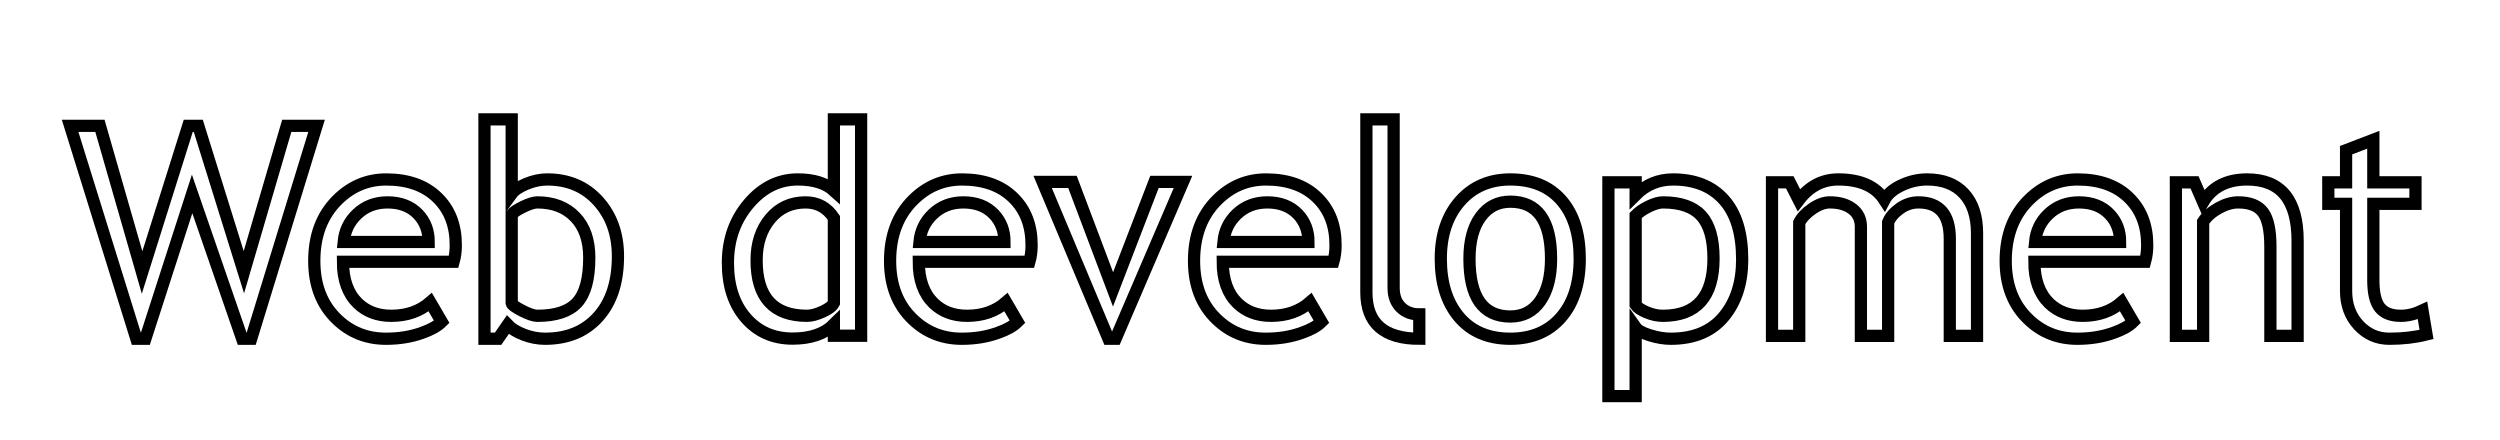<?xml version="1.0" encoding="utf-8"?>
<!-- Generator: Adobe Illustrator 14.0.0, SVG Export Plug-In . SVG Version: 6.00 Build 43363)  -->
<!DOCTYPE svg PUBLIC "-//W3C//DTD SVG 1.1//EN" "http://www.w3.org/Graphics/SVG/1.1/DTD/svg11.dtd">
<svg version="1.1" id="Capa_1" xmlns="http://www.w3.org/2000/svg" xmlns:xlink="http://www.w3.org/1999/xlink" x="0px" y="0px"
	 width="613px" height="108px" viewBox="79.5 339.5 613 108" enable-background="new 79.5 339.5 613 108" xml:space="preserve">
<g enable-background="new    ">
	<path fill="none" stroke="#000000" stroke-width="3" d="M141.092,422.56h-2.215l-12.27-35.508l-11.461,35.508h-2.215L96.69,370.353
		h7.313l10.336,35.965l11.32-35.965h2.461l11.18,35.895l10.512-35.895h7.313L141.092,422.56z"/>
	<path fill="none" stroke="#000000" stroke-width="3" d="M190.733,403.682h-27.141c0,4.405,1.207,7.793,3.621,10.159
		c2.132,2.063,4.875,3.095,8.227,3.095c3.82,0,7.008-1.113,9.563-3.34l2.813,4.815c-1.032,1.03-2.614,1.922-4.746,2.672
		c-2.672,0.984-5.648,1.477-8.93,1.477c-4.734,0-8.754-1.604-12.059-4.815c-3.68-3.539-5.52-8.297-5.52-14.273
		c0-6.211,1.886-11.191,5.66-14.941c3.375-3.352,7.371-5.027,11.988-5.027c5.367,0,9.574,1.512,12.621,4.535
		c2.953,2.906,4.43,6.762,4.43,11.566C191.26,401.079,191.084,402.438,190.733,403.682z M174.526,389.126
		c-2.977,0-5.473,0.961-7.488,2.883c-1.922,1.828-3.012,4.102-3.27,6.82h20.848c0-2.695-0.844-4.945-2.531-6.75
		C180.233,390.11,177.713,389.126,174.526,389.126z"/>
	<path fill="none" stroke="#000000" stroke-width="3" d="M203.987,419.148l-2.355,3.41h-3.34V368.77h6.68v18.211
		c0.633-0.867,1.822-1.664,3.568-2.391s3.463-1.09,5.15-1.09c5.156,0,9.334,1.781,12.533,5.344c3.199,3.563,4.799,8.063,4.799,13.5
		c0,6.281-1.605,11.221-4.816,14.818s-7.559,5.396-13.043,5.396c-1.781,0-3.533-0.334-5.256-1.002
		C206.184,420.889,204.877,420.087,203.987,419.148z M204.971,392.079v21.728c0,0.375,0.832,0.989,2.496,1.846
		c1.664,0.854,2.93,1.283,3.797,1.283c4.547,0,7.805-1.09,9.773-3.271c1.968-2.181,2.953-5.836,2.953-10.97
		c0-4.265-1.148-7.593-3.445-9.983c-2.297-2.391-5.391-3.586-9.281-3.586c-0.821,0-1.963,0.352-3.428,1.055
		C206.372,390.884,205.416,391.517,204.971,392.079z"/>
	<path fill="none" stroke="#000000" stroke-width="3" d="M283.967,421.821v-2.777c-2.32,2.32-5.695,3.48-10.125,3.48
		c-4.711,0-8.531-1.688-11.461-5.063c-2.93-3.375-4.395-7.875-4.395-13.5c0-5.648,1.688-10.471,5.063-14.467
		s7.395-5.994,12.059-5.994c3.89,0,6.843,0.914,8.859,2.742v-17.473h6.68v53.051L283.967,421.821L283.967,421.821z M283.967,392.923
		c-1.688-2.531-3.996-3.797-6.926-3.797c-3.586,0-6.486,1.336-8.701,4.008c-2.215,2.672-3.322,6.07-3.322,10.195
		c0,9.069,4.125,13.604,12.375,13.604c1.055,0,2.32-0.334,3.797-1.002s2.402-1.377,2.777-2.127V392.923L283.967,392.923z"/>
	<path fill="none" stroke="#000000" stroke-width="3" d="M331.92,403.682h-27.14c0,4.405,1.207,7.793,3.621,10.159
		c2.132,2.063,4.875,3.095,8.227,3.095c3.82,0,7.008-1.113,9.563-3.34l2.813,4.815c-1.032,1.03-2.614,1.922-4.746,2.672
		c-2.672,0.984-5.647,1.477-8.93,1.477c-4.734,0-8.754-1.604-12.06-4.815c-3.68-3.539-5.52-8.297-5.52-14.273
		c0-6.211,1.886-11.191,5.66-14.941c3.375-3.352,7.371-5.027,11.988-5.027c5.366,0,9.573,1.512,12.62,4.535
		c2.953,2.906,4.431,6.762,4.431,11.566C332.448,401.079,332.272,402.438,331.92,403.682z M315.713,389.126
		c-2.977,0-5.473,0.961-7.488,2.883c-1.922,1.828-3.012,4.102-3.27,6.82h20.848c0-2.695-0.844-4.945-2.53-6.75
		C321.42,390.11,318.9,389.126,315.713,389.126z"/>
	<path fill="none" stroke="#000000" stroke-width="3" d="M353.049,422.56h-1.758l-16.137-38.46h7.313l9.949,26.367l10.16-26.367
		h6.996L353.049,422.56z"/>
	<path fill="none" stroke="#000000" stroke-width="3" d="M406.451,403.682h-27.141c0,4.405,1.207,7.793,3.621,10.159
		c2.133,2.063,4.875,3.095,8.228,3.095c3.819,0,7.008-1.113,9.562-3.34l2.813,4.815c-1.031,1.03-2.613,1.922-4.746,2.672
		c-2.672,0.984-5.648,1.477-8.93,1.477c-4.734,0-8.755-1.604-12.06-4.815c-3.68-3.539-5.52-8.297-5.52-14.273
		c0-6.211,1.886-11.191,5.66-14.941c3.375-3.352,7.37-5.027,11.987-5.027c5.367,0,9.574,1.512,12.621,4.535
		c2.953,2.906,4.43,6.762,4.43,11.566C406.979,401.079,406.803,402.438,406.451,403.682z M390.245,389.126
		c-2.978,0-5.473,0.961-7.488,2.883c-1.922,1.828-3.012,4.102-3.27,6.82h20.848c0-2.695-0.844-4.945-2.531-6.75
		C395.952,390.11,393.432,389.126,390.245,389.126z"/>
	<path fill="none" stroke="#000000" stroke-width="3" d="M414.537,411.204V368.77h6.68v41.309c0,2.017,0.58,3.604,1.74,4.764
		c1.16,1.16,2.678,1.74,4.553,1.74v5.977C418.861,422.56,414.537,418.773,414.537,411.204z"/>
	<path fill="none" stroke="#000000" stroke-width="3" d="M432.783,402.941c0-5.813,1.563-10.505,4.692-14.08
		c3.13-3.574,7.248-5.361,12.357-5.361c5.391,0,9.574,1.717,12.551,5.15c2.978,3.433,4.465,8.197,4.465,14.291
		c0,6.07-1.522,10.857-4.569,14.361s-7.195,5.256-12.445,5.256c-5.367,0-9.551-1.77-12.551-5.309S432.783,408.941,432.783,402.941z
		 M439.814,402.941c0,9.445,3.34,14.168,10.02,14.168c3.117,0,5.561-1.266,7.33-3.797c1.769-2.53,2.654-5.987,2.654-10.371
		c0-9.328-3.328-13.991-9.984-13.991c-3.047,0-5.479,1.242-7.295,3.727C440.723,395.162,439.814,398.583,439.814,402.941z"/>
	<path fill="none" stroke="#000000" stroke-width="3" d="M480.561,419.782v16.84h-6.68v-52.418h6.68v3.094
		c2.531-2.531,5.591-3.797,9.177-3.797c5.344,0,9.504,1.664,12.479,4.992c2.977,3.328,4.465,8.203,4.465,14.625
		c0,5.719-1.5,10.389-4.5,14.01s-7.336,5.432-13.008,5.432c-1.594,0-3.299-0.28-5.115-0.844
		C482.243,421.152,481.076,420.509,480.561,419.782z M480.561,392.325v21.938c0.423,0.633,1.313,1.235,2.673,1.811
		c1.358,0.574,2.684,0.861,3.973,0.861c8.297,0,12.445-4.688,12.445-14.063c0-4.758-0.984-8.238-2.953-10.441
		c-1.97-2.203-5.121-3.305-9.457-3.305c-0.938,0-2.086,0.328-3.445,0.984C482.438,390.766,481.357,391.505,480.561,392.325z"/>
	<path fill="none" stroke="#000000" stroke-width="3" d="M557.588,421.856V398.02c0-5.93-2.565-8.895-7.699-8.895
		c-1.616,0-3.129,0.498-4.534,1.494c-1.406,0.996-2.367,2.127-2.884,3.393v27.844h-6.68v-26.754c0-1.852-0.697-3.311-2.092-4.377
		c-1.396-1.066-3.24-1.6-5.537-1.6c-1.336,0-2.76,0.516-4.271,1.547c-1.511,1.031-2.584,2.168-3.217,3.41v27.772h-6.68v-37.651
		h4.359l2.215,4.359c2.578-3.375,5.801-5.063,9.668-5.063c5.391,0,9.164,1.676,11.32,5.027c0.75-1.43,2.145-2.625,4.184-3.586
		s4.137-1.441,6.293-1.441c3.891,0,6.902,1.154,9.035,3.463s3.199,5.549,3.199,9.721v25.172L557.588,421.856L557.588,421.856z"/>
	<path fill="none" stroke="#000000" stroke-width="3" d="M605.471,403.682H578.33c0,4.405,1.207,7.793,3.621,10.159
		c2.133,2.063,4.875,3.095,8.227,3.095c3.82,0,7.008-1.113,9.563-3.34l2.813,4.815c-1.03,1.03-2.612,1.922-4.746,2.672
		c-2.672,0.984-5.647,1.477-8.93,1.477c-4.734,0-8.754-1.604-12.059-4.815c-3.681-3.539-5.521-8.297-5.521-14.273
		c0-6.211,1.887-11.191,5.66-14.941c3.375-3.352,7.371-5.027,11.988-5.027c5.366,0,9.573,1.512,12.621,4.535
		c2.952,2.906,4.43,6.762,4.43,11.566C605.998,401.079,605.822,402.438,605.471,403.682z M589.264,389.126
		c-2.977,0-5.473,0.961-7.487,2.883c-1.923,1.828-3.013,4.102-3.271,6.82h20.848c0-2.695-0.844-4.945-2.53-6.75
		C594.971,390.11,592.451,389.126,589.264,389.126z"/>
	<path fill="none" stroke="#000000" stroke-width="3" d="M636.197,421.856v-21.902c0-4.008-0.604-6.814-1.812-8.42
		c-1.207-1.606-3.229-2.408-6.063-2.408c-1.523,0-3.117,0.457-4.781,1.371s-2.941,2.039-3.832,3.375v27.984h-6.68v-37.652h4.569
		l2.109,4.852c2.203-3.703,5.801-5.555,10.793-5.555c8.25,0,12.375,5.016,12.375,15.047v23.31L636.197,421.856L636.197,421.856z"/>
	<path fill="none" stroke="#000000" stroke-width="3" d="M654.76,389.478H650.4v-5.273h4.358v-7.875l6.681-2.566v10.441h10.336
		v5.273h-10.336v18.704c0,3.164,0.532,5.414,1.6,6.75c1.066,1.336,2.783,2.004,5.15,2.004c1.711,0,3.479-0.435,5.309-1.302
		l0.984,5.871c-2.767,0.703-5.802,1.055-9.105,1.055c-2.977,0-5.49-1.106-7.541-3.321s-3.076-5.01-3.076-8.385V389.478
		L654.76,389.478z"/>
</g>
</svg>

